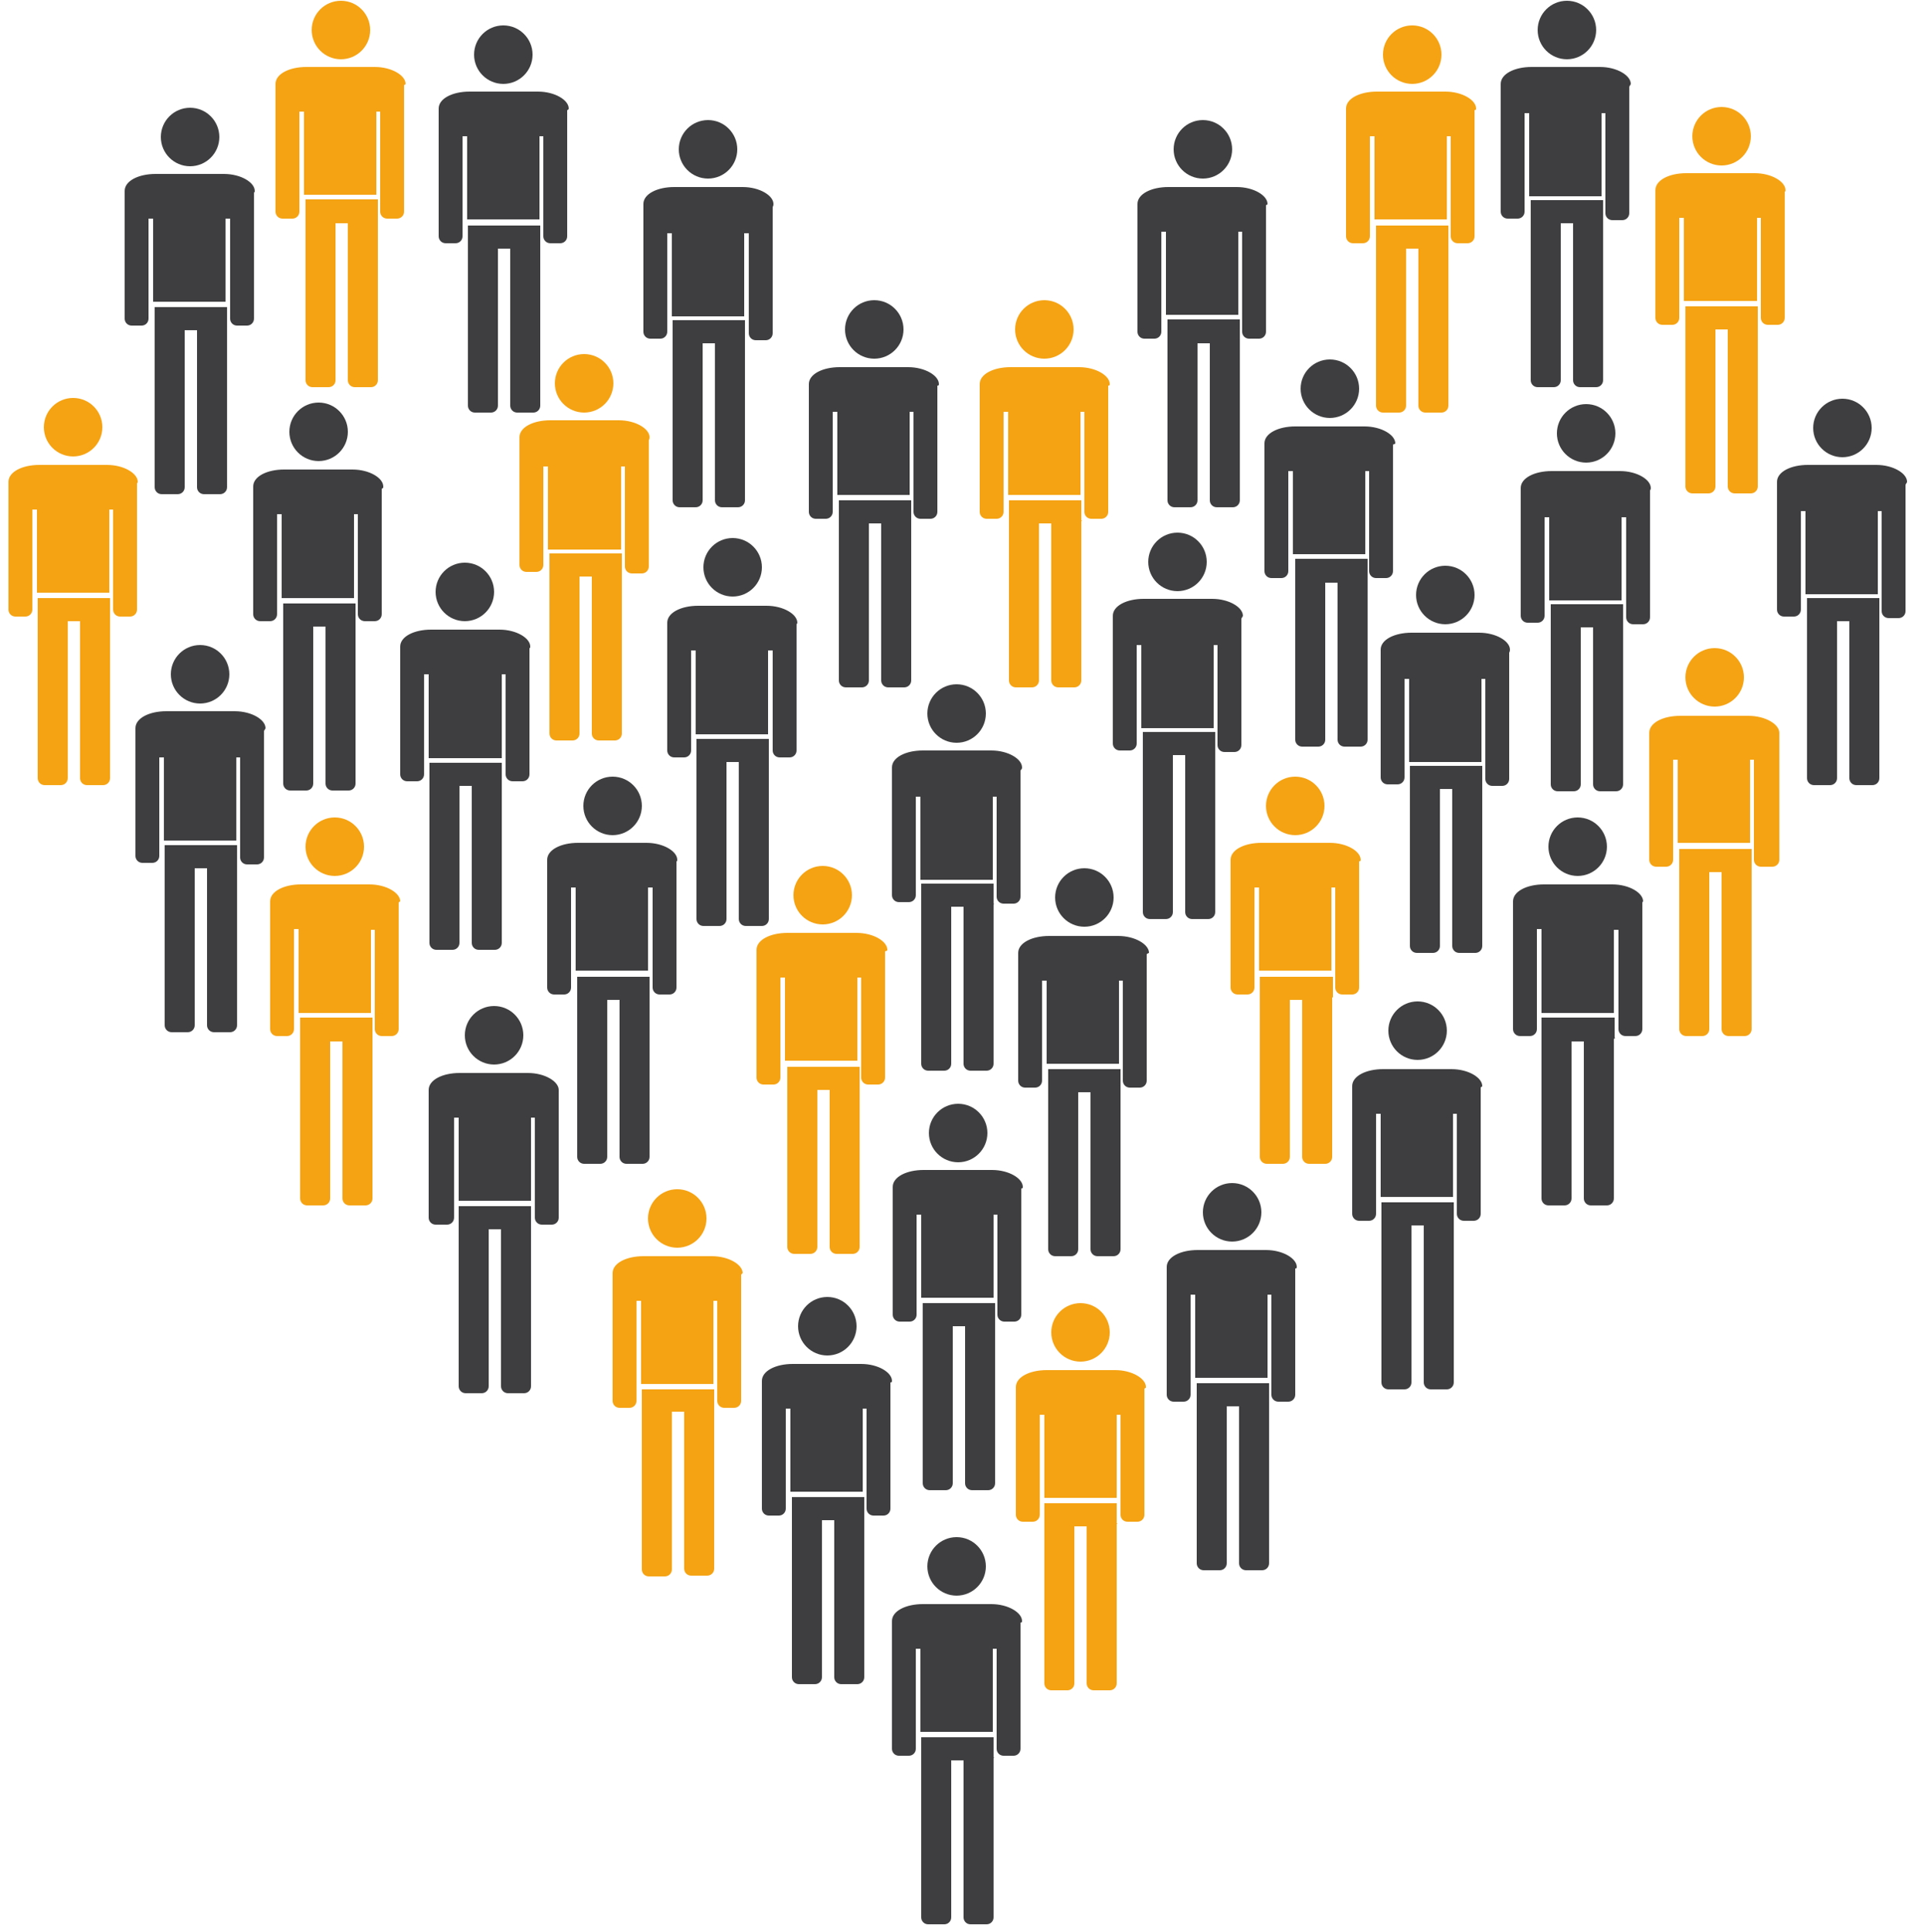 <?xml version="1.0" encoding="utf-8"?>
<!-- Generator: Adobe Illustrator 19.1.0, SVG Export Plug-In . SVG Version: 6.00 Build 0)  -->
<svg version="1.1" id="Layer_1" xmlns="http://www.w3.org/2000/svg" xmlns:xlink="http://www.w3.org/1999/xlink" x="0px" y="0px"
	 viewBox="-191.3 272.3 250 251" enable-background="new -191.3 272.3 250 251" xml:space="preserve">
<g id="Layer_2">
	<g>
		<circle fill="#3E3E40" cx="-67" cy="475.8" r="3.8"/>
		<path fill="#3E3E40" d="M-62.2,500.6V498h-9.4v3l0,0v20.4c0,0.5,0.4,0.9,0.9,0.9h2.1c0.5,0,0.9-0.4,0.9-0.9V501h1.6v20.4
			c0,0.5,0.4,0.9,0.9,0.9h2.1c0.5,0,0.9-0.4,0.9-0.9v-20.7C-62.1,500.7-62.1,500.7-62.2,500.6z"/>
		<path fill="#3E3E40" d="M-58.5,482.9c0-1.1-1.8-2.2-4-2.2h-8.9c-2.2,0-4,0.9-4,2.2c0,0.1,0,0.2,0,0.2c0,0.1,0,0.1,0,0.2v16.2
			c0,0.5,0.4,0.9,0.9,0.9h1.3c0.5,0,0.9-0.4,0.9-0.9v-13h0.6v10.8h9.4v-10.8h0.5v13c0,0.5,0.4,0.9,0.9,0.9h1.3
			c0.5,0,0.9-0.4,0.9-0.9v-16.2c0-0.1,0-0.1,0-0.2C-58.5,483.1-58.5,483-58.5,482.9z"/>
	</g>
	<g>
		<circle fill="#3E3E40" cx="-66.8" cy="419.5" r="3.8"/>
		<path fill="#3E3E40" d="M-62,444.2v-2.6h-9.4v3l0,0v20.4c0,0.5,0.4,0.9,0.9,0.9h2.1c0.5,0,0.9-0.4,0.9-0.9v-20.4h1.6v20.4
			c0,0.5,0.4,0.9,0.9,0.9h2.1c0.5,0,0.9-0.4,0.9-0.9v-20.7C-62,444.3-62,444.3-62,444.2z"/>
		<path fill="#3E3E40" d="M-58.4,426.5c0-1.1-1.8-2.2-4-2.2h-8.9c-2.2,0-4,0.9-4,2.2c0,0.1,0,0.2,0,0.2c0,0.1,0,0.1,0,0.2v16.2
			c0,0.5,0.4,0.9,0.9,0.9h1.3c0.5,0,0.9-0.4,0.9-0.9v-13h0.6v10.8h9.4v-10.8h0.5v13c0,0.5,0.4,0.9,0.9,0.9h1.3
			c0.5,0,0.9-0.4,0.9-0.9v-16.2c0-0.1,0-0.1,0-0.2C-58.4,426.7-58.4,426.6-58.4,426.5z"/>
	</g>
	<g>
		<circle fill="#3E3E40" cx="-67" cy="365" r="3.8"/>
		<path fill="#3E3E40" d="M-62.2,389.7v-2.6h-9.4v3l0,0v20.4c0,0.5,0.4,0.9,0.9,0.9h2.1c0.5,0,0.9-0.4,0.9-0.9v-20.4h1.6v20.4
			c0,0.5,0.4,0.9,0.9,0.9h2.1c0.5,0,0.9-0.4,0.9-0.9v-20.7C-62.1,389.8-62.1,389.8-62.2,389.7z"/>
		<path fill="#3E3E40" d="M-58.5,372c0-1.1-1.8-2.2-4-2.2h-8.9c-2.2,0-4,0.9-4,2.2c0,0.1,0,0.2,0,0.2c0,0.1,0,0.1,0,0.2v16.2
			c0,0.5,0.4,0.9,0.9,0.9h1.3c0.5,0,0.9-0.4,0.9-0.9v-12.8h0.6v10.8h9.4v-10.8h0.5v13c0,0.5,0.4,0.9,0.9,0.9h1.3
			c0.5,0,0.9-0.4,0.9-0.9v-16.2c0-0.1,0-0.1,0-0.2C-58.5,372.2-58.5,372.1-58.5,372z"/>
	</g>
	<g>
		<circle fill="#3E3E40" cx="-83.8" cy="444.6" r="3.8"/>
		<path fill="#3E3E40" d="M-79,469.4v-2.6h-9.4v3l0,0v20.4c0,0.5,0.4,0.9,0.9,0.9h2.1c0.5,0,0.9-0.4,0.9-0.9v-20.4h1.6v20.4
			c0,0.5,0.4,0.9,0.9,0.9h2.1c0.5,0,0.9-0.4,0.9-0.9v-20.7C-79,469.5-79,469.5-79,469.4z"/>
		<path fill="#3E3E40" d="M-75.4,451.7c0-1.1-1.8-2.2-4-2.2h-8.9c-2.2,0-4,0.9-4,2.2c0,0.1,0,0.2,0,0.2c0,0.1,0,0.1,0,0.2v16.2
			c0,0.5,0.4,0.9,0.9,0.9h1.3c0.5,0,0.9-0.4,0.9-0.9v-13h0.6v10.8h9.4v-10.8h0.5v13c0,0.5,0.4,0.9,0.9,0.9h1.3
			c0.5,0,0.9-0.4,0.9-0.9v-16.2c0-0.1,0-0.1,0-0.2C-75.4,451.9-75.4,451.8-75.4,451.7z"/>
	</g>
	<g>
		<circle fill="#3E3E40" cx="-127.1" cy="406.8" r="3.8"/>
		<path fill="#3E3E40" d="M-122.3,431.6V429h-9.4v3l0,0v20.4c0,0.5,0.4,0.9,0.9,0.9h2.1c0.5,0,0.9-0.4,0.9-0.9V432h1.6v20.4
			c0,0.5,0.4,0.9,0.9,0.9h2.1c0.5,0,0.9-0.4,0.9-0.9v-20.7C-122.3,431.7-122.3,431.7-122.3,431.6z"/>
		<path fill="#3E3E40" d="M-118.7,413.9c0-1.1-1.8-2.2-4-2.2h-8.9c-2.2,0-4,0.9-4,2.2c0,0.1,0,0.2,0,0.2c0,0.1,0,0.1,0,0.2v16.2
			c0,0.5,0.4,0.9,0.9,0.9h1.5c0.5,0,0.9-0.4,0.9-0.9v-13h0.6v10.8h9.4v-10.8h0.5v13c0,0.5,0.4,0.9,0.9,0.9h1.3
			c0.5,0,0.9-0.4,0.9-0.9v-16.2c0-0.1,0-0.1,0-0.2C-118.7,414.1-118.7,414-118.7,413.9z"/>
	</g>
	<g>
		<circle fill="#3E3E40" cx="-31.2" cy="429.8" r="3.8"/>
		<path fill="#3E3E40" d="M-26.4,454.6V452h-9.4v3l0,0v20.4c0,0.5,0.4,0.9,0.9,0.9h2.1c0.5,0,0.9-0.4,0.9-0.9V455h1.6v20.4
			c0,0.5,0.4,0.9,0.9,0.9h2.1c0.5,0,0.9-0.4,0.9-0.9v-20.7C-26.4,454.7-26.4,454.7-26.4,454.6z"/>
		<path fill="#3E3E40" d="M-22.8,436.9c0-1.1-1.8-2.2-4-2.2h-8.9c-2.2,0-4,0.9-4,2.2c0,0.1,0,0.2,0,0.2c0,0.1,0,0.1,0,0.2v16.2
			c0,0.5,0.4,0.9,0.9,0.9h1.3c0.5,0,0.9-0.4,0.9-0.9v-13h0.6v10.8h9.4v-10.8h0.5v13c0,0.5,0.4,0.9,0.9,0.9h1.3
			c0.5,0,0.9-0.4,0.9-0.9v-16.2c0-0.1,0-0.1,0-0.2C-22.8,437.1-22.8,437-22.8,436.9z"/>
	</g>
	<g>
		<circle fill="#3E3E40" cx="-50.4" cy="388.9" r="3.8"/>
		<path fill="#3E3E40" d="M-45.7,413.8v-2.6h-9.4v3l0,0v20.4c0,0.5,0.4,0.9,0.9,0.9h2.1c0.5,0,0.9-0.4,0.9-0.9v-20.4h1.6v20.4
			c0,0.5,0.4,0.9,0.9,0.9h2.1c0.5,0,0.9-0.4,0.9-0.9v-20.7C-45.7,413.8-45.7,413.8-45.7,413.8z"/>
		<path fill="#3E3E40" d="M-42,396.1c0-1.1-1.8-2.2-4-2.2H-55c-2.2,0-4,0.9-4,2.2c0,0.1,0,0.2,0,0.2c0,0.1,0,0.1,0,0.2v16.2
			c0,0.5,0.4,0.9,0.9,0.9h1.3c0.5,0,0.9-0.4,0.9-0.9v-13h0.6v10.8h9.4v-10.8h0.5v13c0,0.5,0.4,0.9,0.9,0.9h1.3
			c0.5,0,0.9-0.4,0.9-0.9v-16.2c0-0.1,0-0.1,0-0.2S-42,396.1-42,396.1z"/>
	</g>
	<g>
		<circle fill="#3E3E40" cx="-38.3" cy="345.3" r="3.8"/>
		<path fill="#3E3E40" d="M-33.4,370v-2.6h-9.4v3l0,0v20.4c0,0.5,0.4,0.9,0.9,0.9h2.1c0.5,0,0.9-0.4,0.9-0.9v-20.4h1.6v20.4
			c0,0.5,0.4,0.9,0.9,0.9h2.1c0.5,0,0.9-0.4,0.9-0.9v-20.7C-33.4,370.2-33.4,370.2-33.4,370z"/>
		<path fill="#3E3E40" d="M-29.8,352.3c0-1.1-1.8-2.2-4-2.2h-8.9c-2.2,0-4,0.9-4,2.2c0,0.1,0,0.2,0,0.2c0,0.1,0,0.1,0,0.2v16.2
			c0,0.5,0.4,0.9,0.9,0.9h1.3c0.5,0,0.9-0.4,0.9-0.9v-12.8h0.6v10.8h9.4v-10.8h0.5v13c0,0.5,0.4,0.9,0.9,0.9h1.3
			c0.5,0,0.9-0.4,0.9-0.9v-16.2c0-0.1,0-0.1,0-0.2S-29.8,352.4-29.8,352.3z"/>
	</g>
	<g>
		<circle fill="#3E3E40" cx="-7.1" cy="406.2" r="3.8"/>
		<path fill="#3E3E40" d="M-2.4,431.1v-2.6h-9.4v3l0,0v20.4c0,0.5,0.4,0.9,0.9,0.9h2.1c0.5,0,0.9-0.4,0.9-0.9v-20.4h1.6v20.4
			c0,0.5,0.4,0.9,0.9,0.9h2.1c0.5,0,0.9-0.4,0.9-0.9v-20.7C-2.4,431.1-2.4,431.1-2.4,431.1z"/>
		<path fill="#3E3E40" d="M1.3,413.4c0-1.1-1.8-2.2-4-2.2h-8.9c-2.2,0-4,0.9-4,2.2c0,0.1,0,0.2,0,0.2c0,0.1,0,0.1,0,0.2v16.2
			c0,0.5,0.4,0.9,0.9,0.9h1.3c0.5,0,0.9-0.4,0.9-0.9v-13h0.6v10.8h9.4V417h0.5v13c0,0.5,0.4,0.9,0.9,0.9h1.3c0.5,0,0.9-0.4,0.9-0.9
			v-16.2c0-0.1,0-0.1,0-0.2S1.3,413.5,1.3,413.4z"/>
	</g>
	<g>
		<circle fill="#3E3E40" cx="13.7" cy="382.3" r="3.8"/>
		<path fill="#3E3E40" d="M18.5,407.1v-2.6H9v3l0,0V428c0,0.5,0.4,0.9,0.9,0.9H12c0.5,0,0.9-0.4,0.9-0.9v-20.4h1.6V428
			c0,0.5,0.4,0.9,0.9,0.9h2.1c0.5,0,0.9-0.4,0.9-0.9v-20.7C18.6,407.1,18.6,407.1,18.5,407.1z"/>
		<path fill="#3E3E40" d="M22.2,389.4c0-1.1-1.8-2.2-4-2.2H9.3c-2.2,0-4,0.9-4,2.2c0,0.1,0,0.2,0,0.2c0,0.1,0,0.1,0,0.2V406
			c0,0.5,0.4,0.9,0.9,0.9h1.3c0.5,0,0.9-0.4,0.9-0.9v-13H9v10.9h9.4v-10.8H19V406c0,0.5,0.4,0.9,0.9,0.9h1.3c0.5,0,0.9-0.4,0.9-0.9
			v-16.2c0-0.1,0-0.1,0-0.2S22.2,389.4,22.2,389.4z"/>
	</g>
	<g>
		<circle fill="#3E3E40" cx="-3.5" cy="349.6" r="3.8"/>
		<path fill="#3E3E40" d="M1.3,374.4v-2.6h-9.4v3l0,0v20.4c0,0.5,0.4,0.9,0.9,0.9h2.1c0.5,0,0.9-0.4,0.9-0.9v-20.4h1.6v20.4
			c0,0.5,0.4,0.9,0.9,0.9h2.1c0.5,0,0.9-0.4,0.9-0.9v-20.7C1.3,374.5,1.3,374.5,1.3,374.4z"/>
		<path fill="#3E3E40" d="M4.9,356.7c0-1.1-1.8-2.2-4-2.2h-8.8c-2.2,0-4,0.9-4,2.2c0,0.1,0,0.2,0,0.2c0,0.1,0,0.1,0,0.2v16.2
			c0,0.5,0.4,0.9,0.9,0.9h1.3c0.5,0,0.9-0.4,0.9-0.9v-12.8h0.6v10.8h9.4v-10.8h0.5v13c0,0.5,0.4,0.9,0.9,0.9h1.3
			c0.5,0,0.9-0.4,0.9-0.9v-16.2c0-0.1,0-0.1,0-0.2C4.9,356.9,4.9,356.8,4.9,356.7z"/>
	</g>
	<g>
		<circle fill="#3E3E40" cx="48.1" cy="327.9" r="3.8"/>
		<path fill="#3E3E40" d="M52.9,352.6v-2.6h-9.4v3l0,0v20.4c0,0.5,0.4,0.9,0.9,0.9h2.1c0.5,0,0.9-0.4,0.9-0.9v-20.4h1.6v20.4
			c0,0.5,0.4,0.9,0.9,0.9h2.1c0.5,0,0.9-0.4,0.9-0.9v-20.7C52.9,352.7,52.9,352.7,52.9,352.6z"/>
		<path fill="#3E3E40" d="M56.5,334.9c0-1.1-1.8-2.2-4-2.2h-8.9c-2.2,0-4,0.9-4,2.2c0,0.1,0,0.2,0,0.2c0,0.1,0,0.1,0,0.2v16.2
			c0,0.5,0.4,0.9,0.9,0.9h1.3c0.5,0,0.9-0.4,0.9-0.9v-12.8h0.6v10.8h9.4v-10.8h0.5v13c0,0.5,0.4,0.9,0.9,0.9h1.3
			c0.5,0,0.9-0.4,0.9-0.9v-16.2c0-0.1,0-0.1,0-0.2S56.5,335,56.5,334.9z"/>
	</g>
	<g>
		<circle fill="#3E3E40" cx="14.8" cy="328.6" r="3.8"/>
		<path fill="#3E3E40" d="M19.6,353.4v-2.6h-9.4v3l0,0v20.4c0,0.5,0.4,0.9,0.9,0.9h2.1c0.5,0,0.9-0.4,0.9-0.9v-20.4h1.6v20.4
			c0,0.5,0.4,0.9,0.9,0.9h2.1c0.5,0,0.9-0.4,0.9-0.9v-20.7C19.6,353.5,19.6,353.4,19.6,353.4z"/>
		<path fill="#3E3E40" d="M23.2,335.7c0-1.1-1.8-2.2-4-2.2h-8.9c-2.2,0-4,0.9-4,2.2c0,0.1,0,0.2,0,0.2c0,0.1,0,0.1,0,0.2v16.2
			c0,0.5,0.4,0.9,0.9,0.9h1.3c0.5,0,0.9-0.4,0.9-0.9v-12.8h0.6v10.8h9.4v-10.8H20v13c0,0.5,0.4,0.9,0.9,0.9h1.3
			c0.5,0,0.9-0.4,0.9-0.9v-16.3c0-0.1,0-0.1,0-0.2C23.2,335.9,23.2,335.8,23.2,335.7z"/>
	</g>
	<g>
		<circle fill="#3E3E40" cx="-18.5" cy="322.8" r="3.8"/>
		<path fill="#3E3E40" d="M-13.6,347.6v-2.7h-9.4v3.1l0,0v20.4c0,0.5,0.4,0.9,0.9,0.9h2.1c0.5,0,0.9-0.4,0.9-0.9V348h1.6v20.4
			c0,0.5,0.4,0.9,0.9,0.9h2.1c0.5,0,0.9-0.4,0.9-0.9v-20.7C-13.6,347.7-13.6,347.6-13.6,347.6z"/>
		<path fill="#3E3E40" d="M-10,329.9c0-1.1-1.8-2.2-4-2.2H-23c-2.2,0-4,0.9-4,2.2c0,0.1,0,0.2,0,0.2c0,0.1,0,0.1,0,0.2v16.2
			c0,0.5,0.4,0.9,0.9,0.9h1.3c0.5,0,0.9-0.4,0.9-0.9v-13h0.6v10.8h9.4v-10.8h0.5v13c0,0.5,0.4,0.9,0.9,0.9h1.3
			c0.5,0,0.9-0.4,0.9-0.9v-16.2c0-0.1,0-0.1,0-0.2S-10,330-10,329.9z"/>
	</g>
	<g>
		<circle fill="#3E3E40" cx="12.3" cy="276.2" r="3.8"/>
		<path fill="#3E3E40" d="M17,300.9v-2.6H7.6v3l0,0v20.4c0,0.5,0.4,0.9,0.9,0.9h2.1c0.5,0,0.9-0.4,0.9-0.9v-20.4h1.6v20.4
			c0,0.5,0.4,0.9,0.9,0.9h2.1c0.5,0,0.9-0.4,0.9-0.9V301C17,301,17,301,17,300.9z"/>
		<path fill="#3E3E40" d="M20.6,283.2c0-1.1-1.8-2.2-4-2.2H7.7c-2.2,0-4,0.9-4,2.2c0,0.1,0,0.2,0,0.2c0,0.1,0,0.1,0,0.2v16.2
			c0,0.5,0.4,0.9,0.9,0.9h1.3c0.5,0,0.9-0.4,0.9-0.9V287h0.6v10.8h9.4V287h0.5v13c0,0.5,0.4,0.9,0.9,0.9h1.3c0.5,0,0.9-0.4,0.9-0.9
			v-16.2c0-0.1,0-0.1,0-0.2S20.6,283.3,20.6,283.2z"/>
	</g>
	<g>
		<circle fill="#3E3E40" cx="-35" cy="291.7" r="3.8"/>
		<path fill="#3E3E40" d="M-30.2,316.5v-2.7h-9.4v3.1l0,0v20.4c0,0.5,0.4,0.9,0.9,0.9h2.1c0.5,0,0.9-0.4,0.9-0.9v-20.4h1.6v20.4
			c0,0.5,0.4,0.9,0.9,0.9h2.1c0.5,0,0.9-0.4,0.9-0.9v-20.7C-30.2,316.6-30.2,316.5-30.2,316.5z"/>
		<path fill="#3E3E40" d="M-26.6,298.8c0-1.1-1.8-2.2-4-2.2h-8.9c-2.2,0-4,0.9-4,2.2c0,0.1,0,0.2,0,0.2c0,0.1,0,0.1,0,0.2v16.2
			c0,0.5,0.4,0.9,0.9,0.9h1.3c0.5,0,0.9-0.4,0.9-0.9v-13h0.6v10.8h9.4v-10.8h0.5v13c0,0.5,0.4,0.9,0.9,0.9h1.3
			c0.5,0,0.9-0.4,0.9-0.9v-16.2c0-0.1,0-0.1,0-0.2S-26.6,298.9-26.6,298.8z"/>
	</g>
	<g>
		<circle fill="#3E3E40" cx="-77.7" cy="315.1" r="3.8"/>
		<path fill="#3E3E40" d="M-72.9,339.9v-2.6h-9.4v3l0,0v20.4c0,0.5,0.4,0.9,0.9,0.9h2.1c0.5,0,0.9-0.4,0.9-0.9v-20.4h1.6v20.4
			c0,0.5,0.4,0.9,0.9,0.9h2.1c0.5,0,0.9-0.4,0.9-0.9V340C-72.9,340-72.9,339.9-72.9,339.9z"/>
		<path fill="#3E3E40" d="M-69.3,322.2c0-1.1-1.8-2.2-4-2.2h-8.9c-2.2,0-4,0.9-4,2.2c0,0.1,0,0.2,0,0.2c0,0.1,0,0.1,0,0.2v16.2
			c0,0.5,0.4,0.9,0.9,0.9h1.3c0.5,0,0.9-0.4,0.9-0.9v-13h0.6v10.8h9.4v-10.8h0.5v13c0,0.5,0.4,0.9,0.9,0.9h1.3
			c0.5,0,0.9-0.4,0.9-0.9v-16.2c0-0.1,0-0.1,0-0.2C-69.3,322.4-69.3,322.3-69.3,322.2z"/>
	</g>
	<g>
		<circle fill="#3E3E40" cx="-99.3" cy="291.7" r="3.8"/>
		<path fill="#3E3E40" d="M-94.5,316.5v-2.6h-9.4v3l0,0v20.4c0,0.5,0.4,0.9,0.9,0.9h2.1c0.5,0,0.9-0.4,0.9-0.9v-20.4h1.6v20.4
			c0,0.5,0.4,0.9,0.9,0.9h2.1c0.5,0,0.9-0.4,0.9-0.9v-20.7C-94.5,316.6-94.5,316.6-94.5,316.5z"/>
		<path fill="#3E3E40" d="M-90.8,298.8c0-1.1-1.8-2.2-4-2.2h-8.9c-2.2,0-4,0.9-4,2.2c0,0.1,0,0.2,0,0.2c0,0.1,0,0.1,0,0.2v16.2
			c0,0.5,0.4,0.9,0.9,0.9h1.3c0.5,0,0.9-0.4,0.9-0.9v-12.8h0.6v10.8h9.4v-10.8h0.6v13c0,0.5,0.4,0.9,0.9,0.9h1.3
			c0.5,0,0.9-0.4,0.9-0.9v-16.2c0-0.1,0-0.1,0-0.2C-90.8,299-90.8,298.9-90.8,298.8z"/>
	</g>
	<g>
		<circle fill="#3E3E40" cx="-96.1" cy="346" r="3.8"/>
		<path fill="#3E3E40" d="M-91.4,370.9v-2.6h-9.4v3l0,0v20.4c0,0.5,0.4,0.9,0.9,0.9h2.1c0.5,0,0.9-0.4,0.9-0.9v-20.4h1.6v20.4
			c0,0.5,0.4,0.9,0.9,0.9h2.1c0.5,0,0.9-0.4,0.9-0.9V371C-91.4,370.9-91.4,370.9-91.4,370.9z"/>
		<path fill="#3E3E40" d="M-87.7,353.2c0-1.1-1.8-2.2-4-2.2h-8.9c-2.2,0-4,0.9-4,2.2c0,0.1,0,0.2,0,0.2c0,0.1,0,0.1,0,0.2v16.2
			c0,0.5,0.4,0.9,0.9,0.9h1.3c0.5,0,0.9-0.4,0.9-0.9v-13h0.6v10.9h9.4v-10.9h0.6v13c0,0.5,0.4,0.9,0.9,0.9h1.3
			c0.5,0,0.9-0.4,0.9-0.9v-16.2c0-0.1,0-0.1,0-0.2C-87.7,353.3-87.7,353.2-87.7,353.2z"/>
	</g>
	<g>
		<circle fill="#3E3E40" cx="-111.7" cy="377" r="3.8"/>
		<path fill="#3E3E40" d="M-106.9,401.8v-2.6h-9.4v3l0,0v20.4c0,0.5,0.4,0.9,0.9,0.9h2.1c0.5,0,0.9-0.4,0.9-0.9v-20.4h1.6v20.4
			c0,0.5,0.4,0.9,0.9,0.9h2.1c0.5,0,0.9-0.4,0.9-0.9v-20.7C-106.9,401.9-106.9,401.8-106.9,401.8z"/>
		<path fill="#3E3E40" d="M-103.3,384c0-1.1-1.8-2.2-4-2.2h-8.9c-2.2,0-4,0.9-4,2.2c0,0.1,0,0.2,0,0.2c0,0.1,0,0.1,0,0.2v16.2
			c0,0.5,0.4,0.9,0.9,0.9h1.3c0.5,0,0.9-0.4,0.9-0.9v-13h0.6v10.8h9.4v-10.8h0.6v13c0,0.5,0.4,0.9,0.9,0.9h1.3
			c0.5,0,0.9-0.4,0.9-0.9v-16.2c0-0.1,0-0.1,0-0.2C-103.3,384.2-103.3,384.1-103.3,384z"/>
	</g>
	<g>
		<circle fill="#3E3E40" cx="-130.9" cy="349.2" r="3.8"/>
		<path fill="#3E3E40" d="M-126.1,374v-2.6h-9.4v3l0,0v20.4c0,0.5,0.4,0.9,0.9,0.9h2.1c0.5,0,0.9-0.4,0.9-0.9v-20.4h1.6v20.4
			c0,0.5,0.4,0.9,0.9,0.9h2.1c0.5,0,0.9-0.4,0.9-0.9v-20.7C-126.1,374.1-126.1,374-126.1,374z"/>
		<path fill="#3E3E40" d="M-122.4,356.3c0-1.1-1.8-2.2-4-2.2h-8.9c-2.2,0-4,0.9-4,2.2c0,0.1,0,0.2,0,0.2c0,0.1,0,0.1,0,0.2v16.2
			c0,0.5,0.4,0.9,0.9,0.9h1.3c0.5,0,0.9-0.4,0.9-0.9v-13h0.6v10.9h9.5v-10.9h0.5v13c0,0.5,0.4,0.9,0.9,0.9h1.3
			c0.5,0,0.9-0.4,0.9-0.9v-16.2c0-0.1,0-0.1,0-0.2C-122.4,356.5-122.4,356.4-122.4,356.3z"/>
	</g>
	<g>
		<circle fill="#3E3E40" cx="-165.3" cy="359.9" r="3.8"/>
		<path fill="#3E3E40" d="M-160.5,384.7v-2.6h-9.4v3l0,0v20.4c0,0.5,0.4,0.9,0.9,0.9h2.1c0.5,0,0.9-0.4,0.9-0.9v-20.4h1.6v20.4
			c0,0.5,0.4,0.9,0.9,0.9h2.1c0.5,0,0.9-0.4,0.9-0.9v-20.7C-160.5,384.8-160.5,384.8-160.5,384.7z"/>
		<path fill="#3E3E40" d="M-156.8,366.9c0-1.1-1.8-2.2-4-2.2h-8.9c-2.2,0-4,0.9-4,2.2c0,0.1,0,0.2,0,0.2c0,0.1,0,0.1,0,0.2v16.2
			c0,0.5,0.4,0.9,0.9,0.9h1.3c0.5,0,0.9-0.4,0.9-0.9v-12.8h0.6v10.8h9.4v-10.8h0.5v13c0,0.5,0.4,0.9,0.9,0.9h1.3
			c0.5,0,0.9-0.4,0.9-0.9v-16.2c0-0.1,0-0.1,0-0.2S-156.8,367-156.8,366.9z"/>
	</g>
	<g>
		<circle fill="#3E3E40" cx="-149.9" cy="328.4" r="3.8"/>
		<path fill="#3E3E40" d="M-145.1,353.3v-2.6h-9.4v3l0,0v20.4c0,0.5,0.4,0.9,0.9,0.9h2.1c0.5,0,0.9-0.4,0.9-0.9v-20.4h1.6v20.4
			c0,0.5,0.4,0.9,0.9,0.9h2.1c0.5,0,0.9-0.4,0.9-0.9v-20.7C-145.1,353.3-145.1,353.3-145.1,353.3z"/>
		<path fill="#3E3E40" d="M-141.5,335.5c0-1.1-1.8-2.2-4-2.2h-8.9c-2.2,0-4,0.9-4,2.2c0,0.1,0,0.2,0,0.2c0,0.1,0,0.1,0,0.2v16.2
			c0,0.5,0.4,0.9,0.9,0.9h1.3c0.5,0,0.9-0.4,0.9-0.9v-13h0.6v10.9h9.4v-10.9h0.5v13c0,0.5,0.4,0.9,0.9,0.9h1.3
			c0.5,0,0.9-0.4,0.9-0.9V336c0-0.1,0-0.1,0-0.2C-141.5,335.7-141.5,335.7-141.5,335.5z"/>
	</g>
	<g>
		<circle fill="#3E3E40" cx="-166.6" cy="290.1" r="3.8"/>
		<path fill="#3E3E40" d="M-161.8,314.8v-2.6h-9.4v3l0,0v20.4c0,0.5,0.4,0.9,0.9,0.9h2.1c0.5,0,0.9-0.4,0.9-0.9v-20.4h1.6v20.4
			c0,0.5,0.4,0.9,0.9,0.9h2.1c0.5,0,0.9-0.4,0.9-0.9v-20.7C-161.8,314.9-161.8,314.8-161.8,314.8z"/>
		<path fill="#3E3E40" d="M-158.2,297.1c0-1.1-1.8-2.2-4-2.2h-8.9c-2.2,0-4,0.9-4,2.2c0,0.1,0,0.2,0,0.2c0,0.1,0,0.1,0,0.2v16.2
			c0,0.5,0.4,0.9,0.9,0.9h1.3c0.5,0,0.9-0.4,0.9-0.9v-13h0.6v10.8h9.4v-10.8h0.6v13c0,0.5,0.4,0.9,0.9,0.9h1.3
			c0.5,0,0.9-0.4,0.9-0.9v-16.2c0-0.1,0-0.1,0-0.2C-158.2,297.3-158.2,297.2-158.2,297.1z"/>
	</g>
	<g>
		<circle fill="#3E3E40" cx="-125.9" cy="279.4" r="3.8"/>
		<path fill="#3E3E40" d="M-121.1,304.2v-2.6h-9.4v3l0,0V325c0,0.5,0.4,0.9,0.9,0.9h2.1c0.5,0,0.9-0.4,0.9-0.9v-20.4h1.6V325
			c0,0.5,0.4,0.9,0.9,0.9h2.1c0.5,0,0.9-0.4,0.9-0.9v-20.7C-121.1,304.3-121.1,304.2-121.1,304.2z"/>
		<path fill="#3E3E40" d="M-117.4,286.4c0-1.1-1.8-2.2-4-2.2h-8.9c-2.2,0-4,0.9-4,2.2c0,0.1,0,0.2,0,0.2c0,0.1,0,0.1,0,0.2V303
			c0,0.5,0.4,0.9,0.9,0.9h1.3c0.5,0,0.9-0.4,0.9-0.9v-13h0.6v10.8h9.4v-10.8h0.5v13c0,0.5,0.4,0.9,0.9,0.9h1.3
			c0.5,0,0.9-0.4,0.9-0.9v-16.2c0-0.1,0-0.1,0-0.2C-117.5,286.6-117.4,286.5-117.4,286.4z"/>
	</g>
</g>
<g id="Layer_3">
	<g>
		<circle fill="#F5A313" cx="-23" cy="377" r="3.8"/>
		<path fill="#F5A313" d="M-18.1,401.8v-2.6h-9.5v3l0,0v20.4c0,0.5,0.4,0.9,0.9,0.9h2.1c0.5,0,0.9-0.4,0.9-0.9v-20.4h1.6v20.4
			c0,0.5,0.4,0.9,0.9,0.9h2.1c0.5,0,0.9-0.4,0.9-0.9v-20.7C-18.1,401.9-18.1,401.8-18.1,401.8z"/>
		<path fill="#F5A313" d="M-14.5,384c0-1.1-1.8-2.2-4-2.2h-8.9c-2.2,0-4,0.9-4,2.2c0,0.1,0,0.2,0,0.2c0,0.1,0,0.1,0,0.2v16.2
			c0,0.5,0.4,0.9,0.9,0.9h1.3c0.5,0,0.9-0.4,0.9-0.9v-13h0.6v10.8h9.4v-10.8h0.5v13c0,0.5,0.4,0.9,0.9,0.9h1.3
			c0.5,0,0.9-0.4,0.9-0.9v-16.2c0-0.1,0-0.1,0-0.2C-14.5,384.2-14.5,384.1-14.5,384z"/>
	</g>
	<g>
		<circle fill="#F5A313" cx="31.5" cy="360.3" r="3.8"/>
		<path fill="#F5A313" d="M36.3,385.2v-2.6h-9.4v3l0,0V406c0,0.5,0.4,0.9,0.9,0.9h2.1c0.5,0,0.9-0.4,0.9-0.9v-20.4h1.6V406
			c0,0.5,0.4,0.9,0.9,0.9h2.1c0.5,0,0.9-0.4,0.9-0.9v-20.7C36.3,385.2,36.3,385.2,36.3,385.2z"/>
		<path fill="#F5A313" d="M39.9,367.5c0-1.1-1.8-2.2-4-2.2H27c-2.2,0-4,0.9-4,2.2c0,0.1,0,0.2,0,0.2c0,0.1,0,0.1,0,0.2V384
			c0,0.5,0.4,0.9,0.9,0.9h1.3c0.5,0,0.9-0.4,0.9-0.9v-13h0.6v10.8h9.4v-10.8h0.5v13c0,0.5,0.4,0.9,0.9,0.9H39c0.5,0,0.9-0.4,0.9-0.9
			v-16.2c0-0.1,0-0.1,0-0.2S39.9,367.5,39.9,367.5z"/>
	</g>
	<g>
		<circle fill="#F5A313" cx="32.4" cy="290" r="3.8"/>
		<path fill="#F5A313" d="M37.1,314.7v-2.6h-9.4v3l0,0v20.4c0,0.5,0.4,0.9,0.9,0.9h2.1c0.5,0,0.9-0.4,0.9-0.9v-20.4h1.6v20.4
			c0,0.5,0.4,0.9,0.9,0.9h2.1c0.5,0,0.9-0.4,0.9-0.9v-20.7C37.1,314.8,37.1,314.7,37.1,314.7z"/>
		<path fill="#F5A313" d="M40.7,297c0-1.1-1.8-2.2-4-2.2h-8.9c-2.2,0-4,0.9-4,2.2c0,0.1,0,0.2,0,0.2c0,0.1,0,0.1,0,0.2v16.2
			c0,0.5,0.4,0.9,0.9,0.9H26c0.5,0,0.9-0.4,0.9-0.9v-13h0.6v10.8H37v-10.8h0.5v13c0,0.5,0.4,0.9,0.9,0.9h1.3c0.5,0,0.9-0.4,0.9-0.9
			v-16.2c0-0.1,0-0.1,0-0.2C40.7,297.2,40.7,297.1,40.7,297z"/>
	</g>
	<g>
		<circle fill="#F5A313" cx="-7.8" cy="279.4" r="3.8"/>
		<path fill="#F5A313" d="M-3.1,304.2v-2.6h-9.4v3l0,0V325c0,0.5,0.4,0.9,0.9,0.9h2.1c0.5,0,0.9-0.4,0.9-0.9v-20.4H-7V325
			c0,0.5,0.4,0.9,0.9,0.9H-4c0.5,0,0.9-0.4,0.9-0.9v-20.7C-3.1,304.3-3.1,304.2-3.1,304.2z"/>
		<path fill="#F5A313" d="M0.5,286.4c0-1.1-1.8-2.2-4-2.2h-8.9c-2.2,0-4,0.9-4,2.2c0,0.1,0,0.2,0,0.2c0,0.1,0,0.1,0,0.2V303
			c0,0.5,0.4,0.9,0.9,0.9h1.3c0.5,0,0.9-0.4,0.9-0.9v-13h0.6v10.8h9.4v-10.8h0.5v13c0,0.5,0.4,0.9,0.9,0.9h1.3
			c0.5,0,0.9-0.4,0.9-0.9v-16.2c0-0.1,0-0.1,0-0.2C0.5,286.6,0.5,286.5,0.5,286.4z"/>
	</g>
	<g>
		<circle fill="#F5A313" cx="-55.6" cy="315.1" r="3.8"/>
		<path fill="#F5A313" d="M-50.8,339.9v-2.6h-9.4v3l0,0v20.4c0,0.5,0.4,0.9,0.9,0.9h2.1c0.5,0,0.9-0.4,0.9-0.9v-20.4h1.6v20.4
			c0,0.5,0.4,0.9,0.9,0.9h2.1c0.5,0,0.9-0.4,0.9-0.9V340C-50.7,340-50.7,339.9-50.8,339.9z"/>
		<path fill="#F5A313" d="M-47.1,322.2c0-1.1-1.8-2.2-4-2.2h-8.9c-2.2,0-4,0.9-4,2.2c0,0.1,0,0.2,0,0.2c0,0.1,0,0.1,0,0.2v16.2
			c0,0.5,0.4,0.9,0.9,0.9h1.3c0.5,0,0.9-0.4,0.9-0.9v-13h0.6v10.8h9.4v-10.8h0.5v13c0,0.5,0.4,0.9,0.9,0.9h1.3
			c0.5,0,0.9-0.4,0.9-0.9v-16.2c0-0.1,0-0.1,0-0.2C-47.1,322.4-47.1,322.3-47.1,322.2z"/>
	</g>
	<g>
		<circle fill="#F5A313" cx="-147" cy="276.2" r="3.8"/>
		<path fill="#F5A313" d="M-142.2,300.9v-2.7h-9.4v3.1l0,0v20.4c0,0.5,0.4,0.9,0.9,0.9h2.1c0.5,0,0.9-0.4,0.9-0.9v-20.4h1.6v20.4
			c0,0.5,0.4,0.9,0.9,0.9h2.1c0.5,0,0.9-0.4,0.9-0.9V301C-142.2,301-142.2,300.9-142.2,300.9z"/>
		<path fill="#F5A313" d="M-138.6,283.2c0-1.1-1.8-2.2-4-2.2h-8.9c-2.2,0-4,0.9-4,2.2c0,0.1,0,0.2,0,0.2c0,0.1,0,0.1,0,0.2v16.2
			c0,0.5,0.4,0.9,0.9,0.9h1.3c0.5,0,0.9-0.4,0.9-0.9v-13h0.6v10.8h9.4v-10.8h0.5v13c0,0.5,0.4,0.9,0.9,0.9h1.3
			c0.5,0,0.9-0.4,0.9-0.9v-16.2c0-0.1,0-0.1,0-0.2S-138.6,283.3-138.6,283.2z"/>
	</g>
	<g>
		<circle fill="#F5A313" cx="-115.4" cy="322.1" r="3.8"/>
		<path fill="#F5A313" d="M-110.5,346.8v-2.6h-9.4v3l0,0v20.4c0,0.5,0.4,0.9,0.9,0.9h2.1c0.5,0,0.9-0.4,0.9-0.9v-20.4h1.6v20.4
			c0,0.5,0.4,0.9,0.9,0.9h2.1c0.5,0,0.9-0.4,0.9-0.9v-20.7C-110.5,346.9-110.5,346.9-110.5,346.8z"/>
		<path fill="#F5A313" d="M-106.9,329.1c0-1.1-1.8-2.2-4-2.2h-8.9c-2.2,0-4,0.9-4,2.2c0,0.1,0,0.2,0,0.2c0,0.1,0,0.1,0,0.2v16.2
			c0,0.5,0.4,0.9,0.9,0.9h1.3c0.5,0,0.9-0.4,0.9-0.9v-12.8h0.6v10.8h9.5v-10.8h0.5v13c0,0.5,0.4,0.9,0.9,0.9h1.3
			c0.5,0,0.9-0.4,0.9-0.9v-16.2c0-0.1,0-0.1,0-0.2C-106.9,329.3-106.9,329.2-106.9,329.1z"/>
	</g>
	<g>
		<circle fill="#F5A313" cx="-181.8" cy="327.8" r="3.8"/>
		<path fill="#F5A313" d="M-177,352.6v-2.6h-9.4v3l0,0v20.4c0,0.5,0.4,0.9,0.9,0.9h2.1c0.5,0,0.9-0.4,0.9-0.9V353h1.6v20.4
			c0,0.5,0.4,0.9,0.9,0.9h2.1c0.5,0,0.9-0.4,0.9-0.9V352.6C-177,352.6-177,352.6-177,352.6z"/>
		<path fill="#F5A313" d="M-173.4,334.9c0-1.1-1.8-2.2-4-2.2h-8.8c-2.2,0-4,0.9-4,2.2c0,0.1,0,0.2,0,0.2c0,0.1,0,0.1,0,0.2v16.2
			c0,0.5,0.4,0.9,0.9,0.9h1.3c0.5,0,0.9-0.4,0.9-0.9v-13h0.6v10.8h9.4v-10.8h0.5v13c0,0.5,0.4,0.9,0.9,0.9h1.3
			c0.5,0,0.9-0.4,0.9-0.9v-16.2c0-0.1,0-0.1,0-0.2C-173.4,335-173.4,334.9-173.4,334.9z"/>
	</g>
	<g>
		<circle fill="#F5A313" cx="-147.8" cy="382.3" r="3.8"/>
		<path fill="#F5A313" d="M-142.9,407.1v-2.6h-9.4v3l0,0V428c0,0.5,0.4,0.9,0.9,0.9h2.1c0.5,0,0.9-0.4,0.9-0.9v-20.4h1.6V428
			c0,0.5,0.4,0.9,0.9,0.9h2.1c0.5,0,0.9-0.4,0.9-0.9v-20.7C-142.9,407.1-142.9,407.1-142.9,407.1z"/>
		<path fill="#F5A313" d="M-139.3,389.4c0-1.1-1.8-2.2-4-2.2h-8.9c-2.2,0-4,0.9-4,2.2c0,0.1,0,0.2,0,0.2c0,0.1,0,0.1,0,0.2V406
			c0,0.5,0.4,0.9,0.9,0.9h1.3c0.5,0,0.9-0.4,0.9-0.9v-13h0.6v10.9h9.4v-10.8h0.5V406c0,0.5,0.4,0.9,0.9,0.9h1.3
			c0.5,0,0.9-0.4,0.9-0.9v-16.2c0-0.1,0-0.1,0-0.2S-139.3,389.4-139.3,389.4z"/>
	</g>
	<g>
		<circle fill="#F5A313" cx="-84.4" cy="388.6" r="3.8"/>
		<path fill="#F5A313" d="M-79.6,413.5v-2.6h-9.4v3l0,0v20.4c0,0.5,0.4,0.9,0.9,0.9h2.1c0.5,0,0.9-0.4,0.9-0.9v-20.4h1.6v20.4
			c0,0.5,0.4,0.9,0.9,0.9h2.1c0.5,0,0.9-0.4,0.9-0.9v-20.7C-79.6,413.6-79.6,413.5-79.6,413.5z"/>
		<path fill="#F5A313" d="M-76,395.7c0-1.1-1.8-2.2-4-2.2H-89c-2.2,0-4,0.9-4,2.2c0,0.1,0,0.2,0,0.2c0,0.1,0,0.1,0,0.2v16.2
			c0,0.5,0.4,0.9,0.9,0.9h1.3c0.5,0,0.9-0.4,0.9-0.9v-13h0.6v10.8h9.4v-10.8h0.5v13c0,0.5,0.4,0.9,0.9,0.9h1.3
			c0.5,0,0.9-0.4,0.9-0.9v-16.2c0-0.1,0-0.1,0-0.2C-76,395.8-76,395.8-76,395.7z"/>
	</g>
	<g>
		<circle fill="#F5A313" cx="-103.3" cy="430.6" r="3.8"/>
		<path fill="#F5A313" d="M-98.5,455.4v-2.6h-9.4v3l0,0v20.4c0,0.5,0.4,0.9,0.9,0.9h2.1c0.5,0,0.9-0.4,0.9-0.9v-20.5h1.6v20.4
			c0,0.5,0.4,0.9,0.9,0.9h2.1c0.5,0,0.9-0.4,0.9-0.9L-98.5,455.4C-98.4,455.4-98.5,455.4-98.5,455.4z"/>
		<path fill="#F5A313" d="M-94.8,437.7c0-1.1-1.8-2.2-4-2.2h-8.9c-2.2,0-4,0.9-4,2.2c0,0.1,0,0.2,0,0.2c0,0.1,0,0.1,0,0.2v16.2
			c0,0.5,0.4,0.9,0.9,0.9h1.3c0.5,0,0.9-0.4,0.9-0.9v-13h0.6v10.8h9.4v-10.8h0.5v13c0,0.5,0.4,0.9,0.9,0.9h1.3
			c0.5,0,0.9-0.4,0.9-0.9v-16.2c0-0.1,0-0.1,0-0.2C-94.9,437.8-94.8,437.7-94.8,437.7z"/>
	</g>
	<g>
		<circle fill="#F5A313" cx="-50.9" cy="445.4" r="3.8"/>
		<path fill="#F5A313" d="M-46.2,470.2v-2.6h-9.4v3l0,0v20.4c0,0.5,0.4,0.9,0.9,0.9h2.1c0.5,0,0.9-0.4,0.9-0.9v-20.4h1.6v20.4
			c0,0.5,0.4,0.9,0.9,0.9h2.1c0.5,0,0.9-0.4,0.9-0.9v-20.7C-46.1,470.3-46.1,470.2-46.2,470.2z"/>
		<path fill="#F5A313" d="M-42.4,452.5c0-1.1-1.8-2.2-4-2.2h-8.9c-2.2,0-4,0.9-4,2.2c0,0.1,0,0.2,0,0.2c0,0.1,0,0.1,0,0.2v16.2
			c0,0.5,0.4,0.9,0.9,0.9h1.3c0.5,0,0.9-0.4,0.9-0.9v-13h0.6v10.8h9.4v-10.8h0.5v13c0,0.5,0.4,0.9,0.9,0.9h1.3
			c0.5,0,0.9-0.4,0.9-0.9v-16.2c0-0.1,0-0.1,0-0.2C-42.4,452.6-42.4,452.6-42.4,452.5z"/>
	</g>
</g>
<rect x="-191.3" y="273.3" fill="none" width="250" height="250"/>
</svg>
